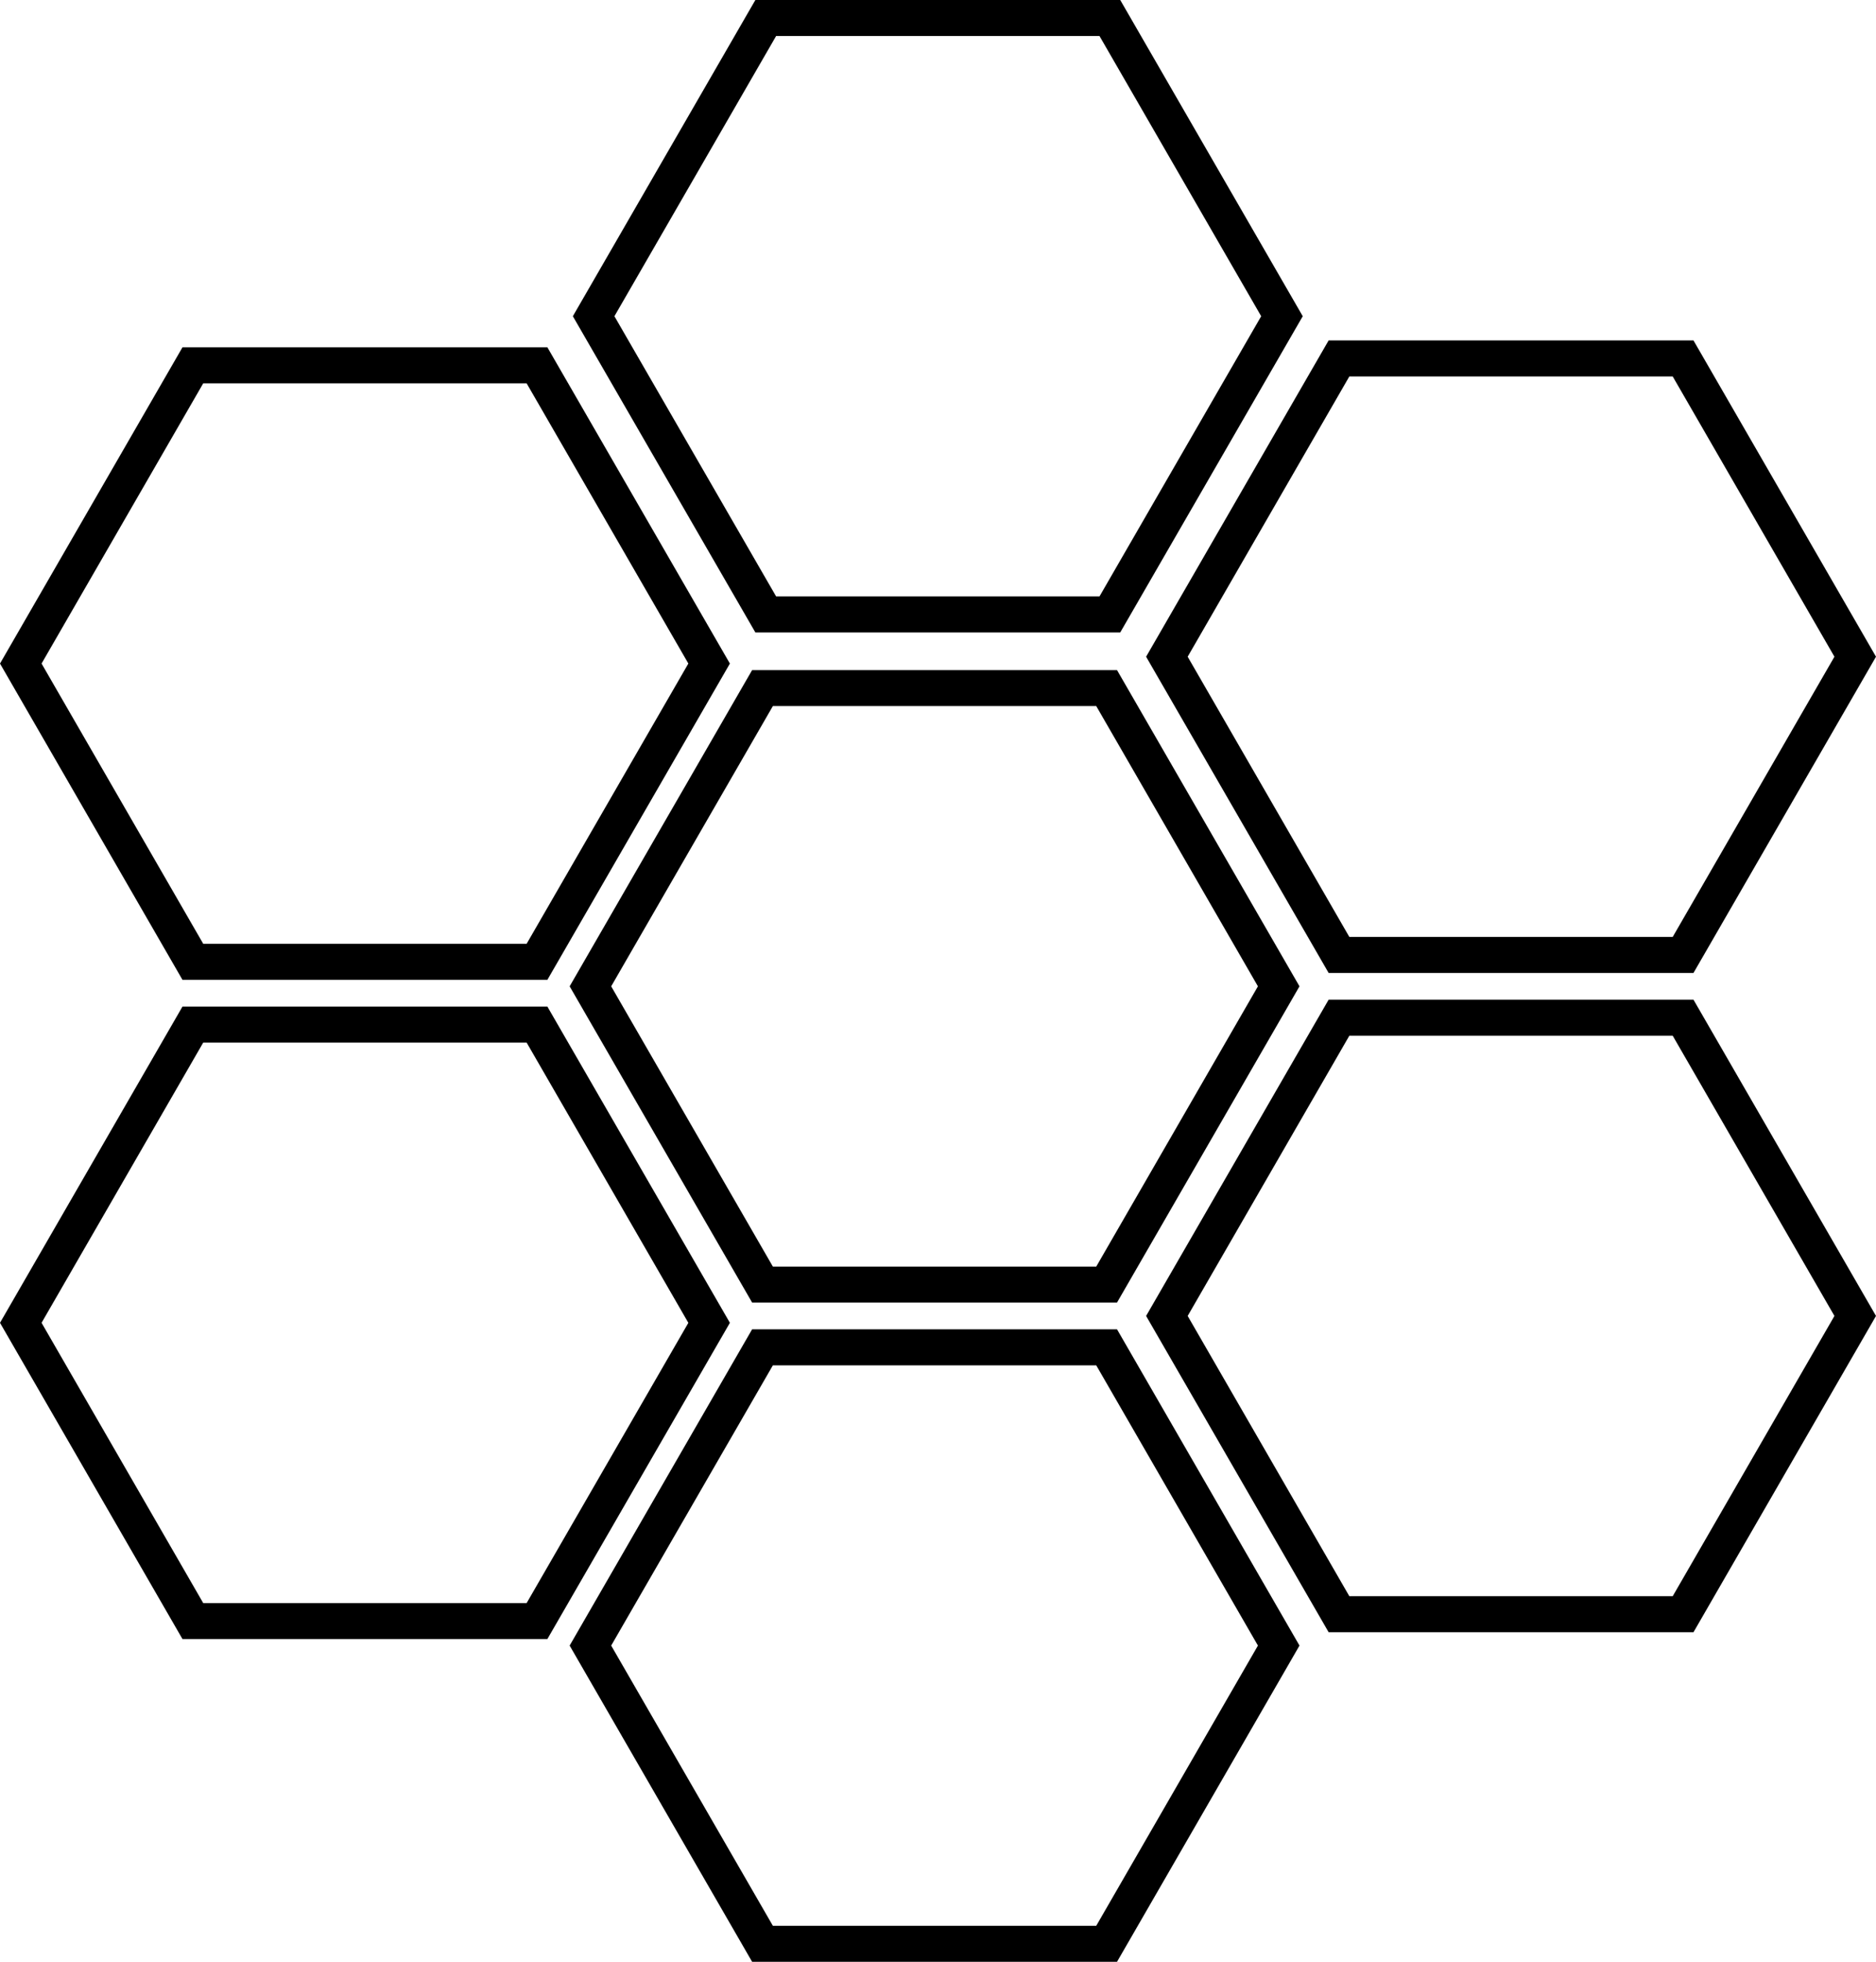 <?xml version="1.0" encoding="UTF-8" standalone="no"?>
<svg
   xmlns:dc="http://purl.org/dc/elements/1.1/"
   xmlns:cc="http://creativecommons.org/ns#"
   xmlns:rdf="http://www.w3.org/1999/02/22-rdf-syntax-ns#"
   xmlns:svg="http://www.w3.org/2000/svg"
   xmlns="http://www.w3.org/2000/svg"
   height="89.105"
   width="85.26"
   id="svg2065"
   y="0px"
   x="0px"
   version="1.1"
   viewBox="0 0 85.26 89.105">
  <defs
     id="defs2069" />
  <path
     style="opacity:1;fill:#000000;fill-opacity:1;stroke:none"
     d="m 34.33,0 -8.295,14.363 8.295,14.363 H 50.912 L 59.207,14.363 50.912,0 Z m 0.943,1.635 H 49.969 L 57.318,14.363 49.969,27.09 H 35.273 L 27.924,14.363 Z M 60.383,15.463 52.088,29.828 60.383,44.191 H 76.965 L 85.26,29.828 76.965,15.463 Z M 8.293,15.775 0,30.139 8.293,44.504 H 24.877 L 33.172,30.139 24.877,15.775 Z m 53.031,1.324 h 14.697 l 7.35,12.729 -7.35,12.727 H 61.324 L 53.977,29.828 Z m -52.088,0.312 H 23.934 l 7.35,12.727 -7.35,12.729 H 9.236 L 1.889,30.139 Z M 34.182,30.436 25.889,44.799 34.182,59.162 H 50.766 L 59.059,44.799 50.766,30.436 Z M 35.125,32.07 h 14.697 l 7.348,12.729 -7.348,12.729 H 35.125 L 27.777,44.799 Z M 60.383,45.406 52.088,59.77 60.383,74.135 H 76.965 L 85.26,59.77 76.965,45.406 Z M 8.293,45.719 0,60.082 8.293,74.445 H 24.877 L 33.172,60.082 24.877,45.719 Z m 53.031,1.324 h 14.697 l 7.35,12.727 -7.35,12.729 H 61.324 L 53.977,59.77 Z M 9.236,47.354 H 23.934 l 7.35,12.729 -7.35,12.729 H 9.236 L 1.889,60.082 Z M 34.182,60.377 25.889,74.742 34.182,89.105 H 50.766 L 59.059,74.742 50.766,60.377 Z M 35.125,62.014 H 49.822 L 57.17,74.742 49.822,87.469 H 35.125 L 27.777,74.742 Z"
     id="path2057" />
</svg>
